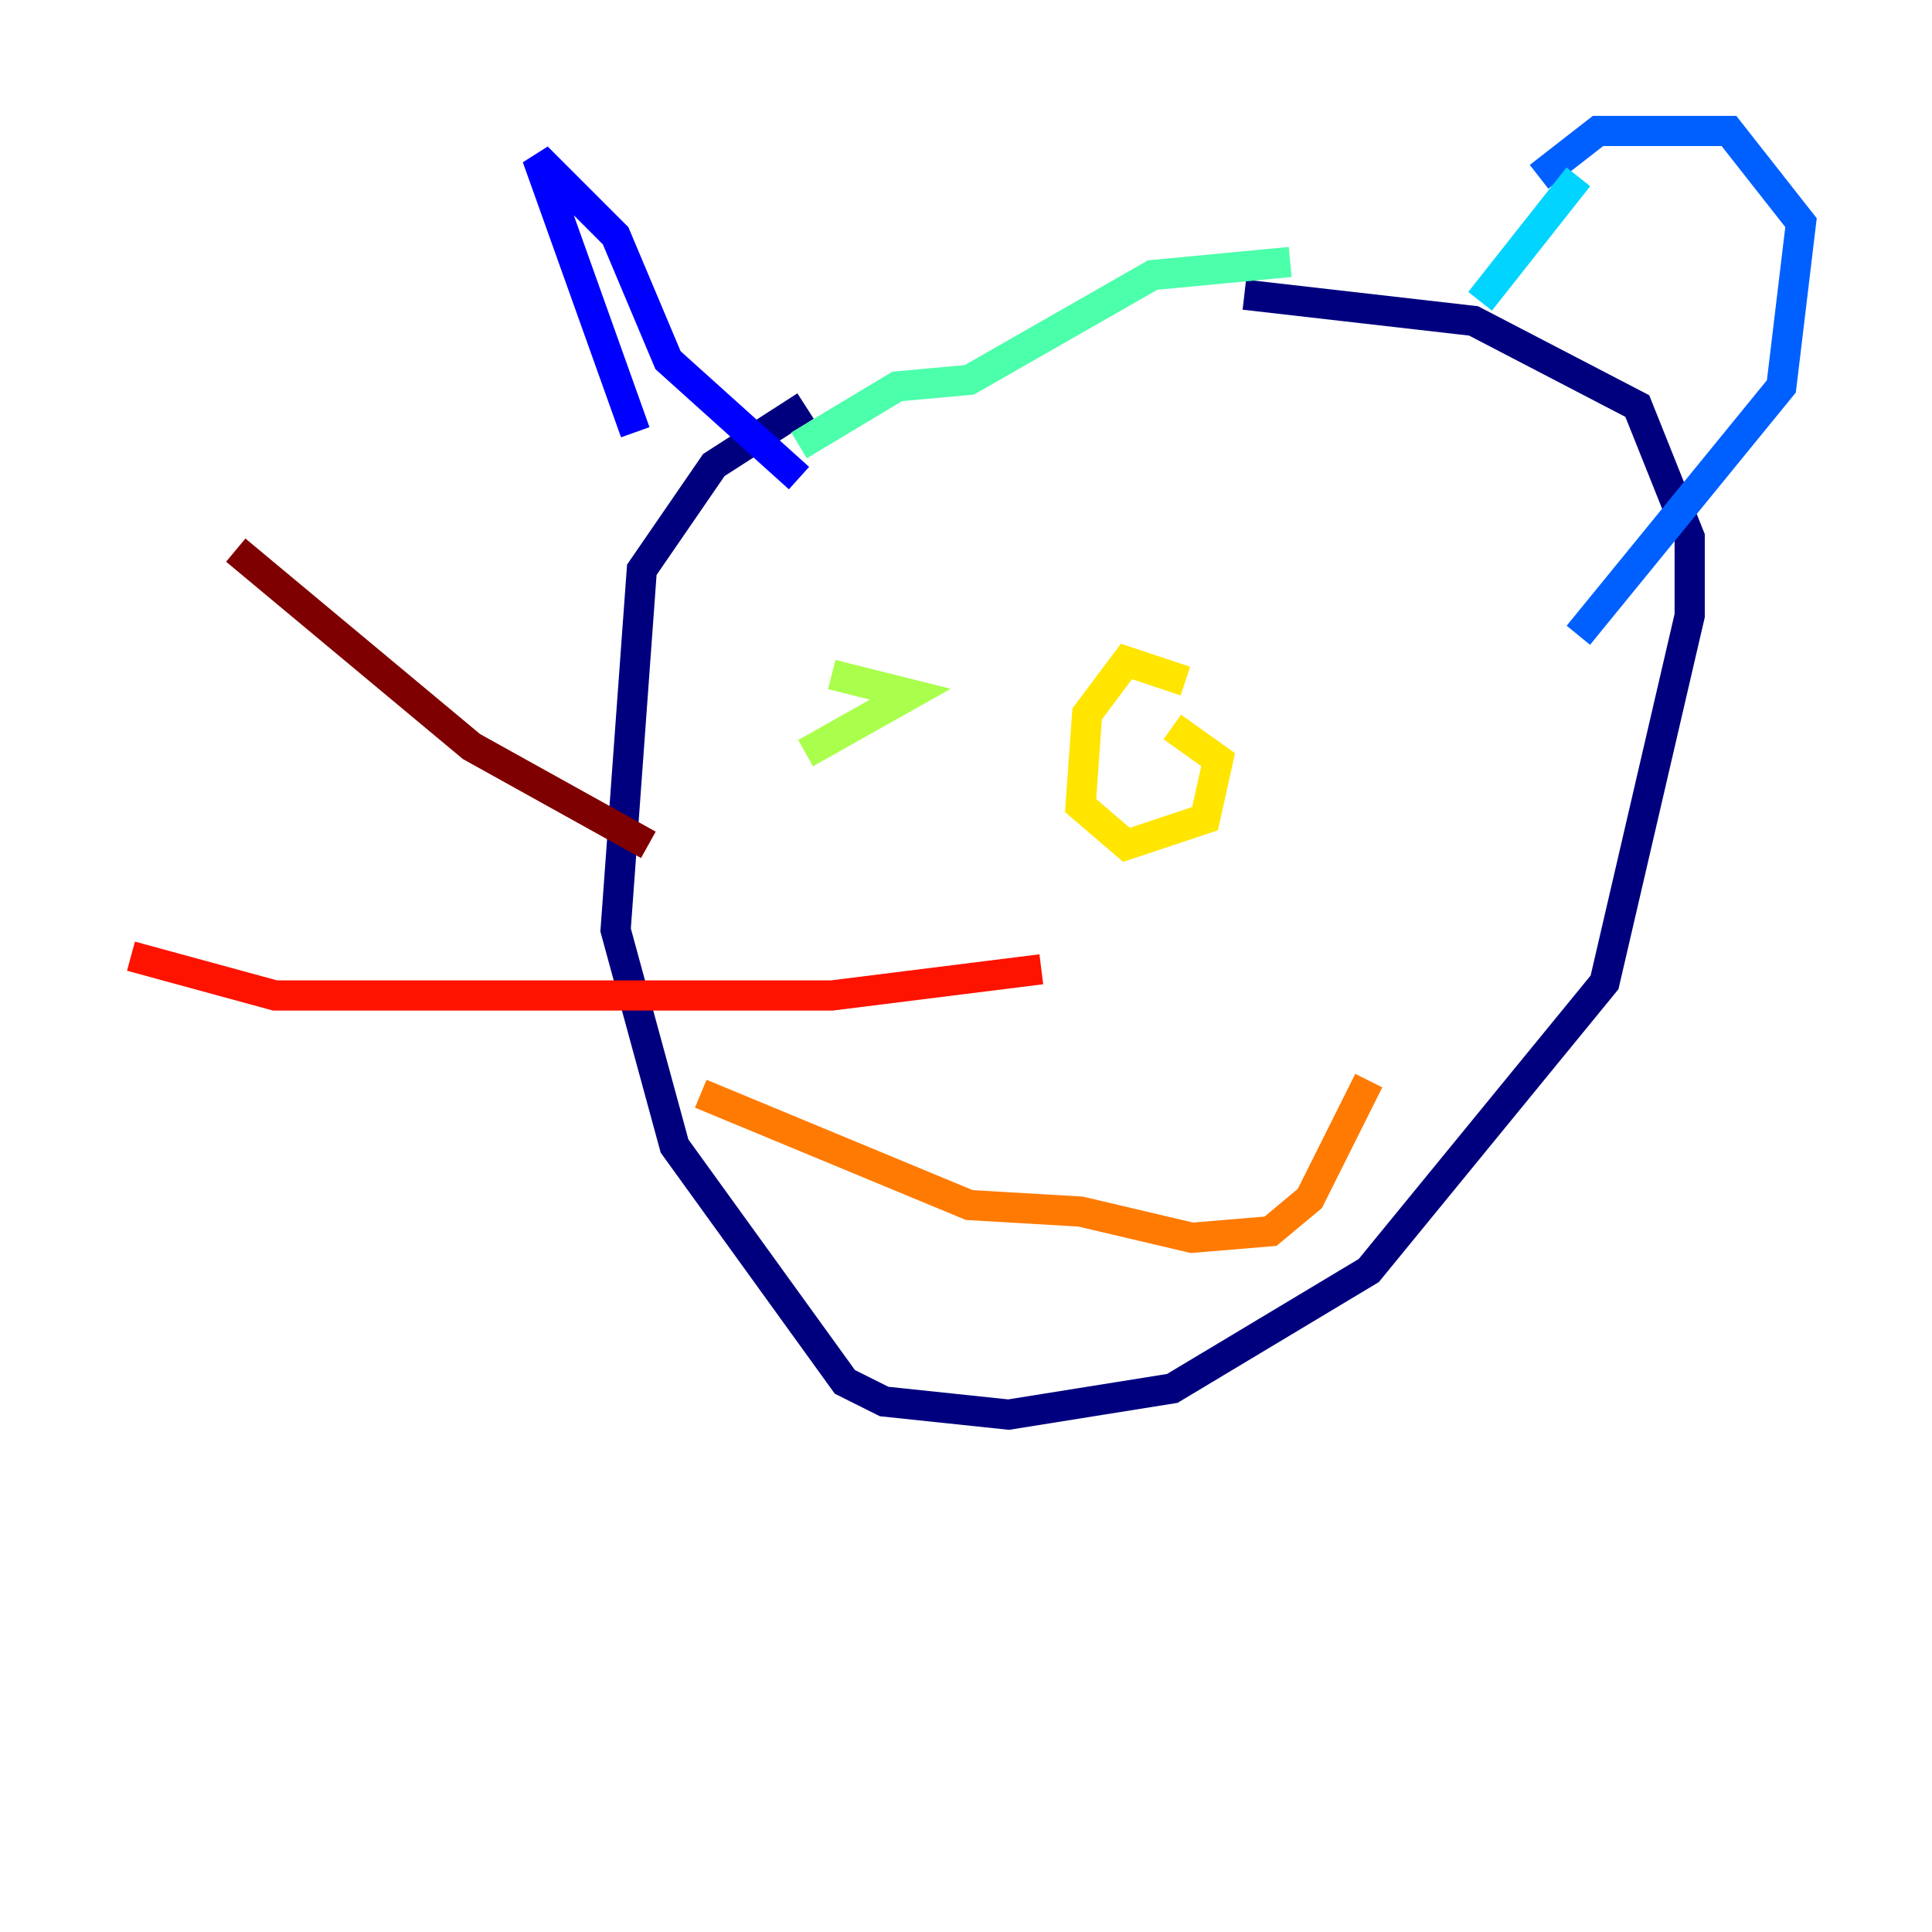<?xml version="1.0" encoding="utf-8" ?>
<svg baseProfile="tiny" height="128" version="1.2" viewBox="0,0,128,128" width="128" xmlns="http://www.w3.org/2000/svg" xmlns:ev="http://www.w3.org/2001/xml-events" xmlns:xlink="http://www.w3.org/1999/xlink"><defs /><polyline fill="none" points="53.37,26.902 47.295,30.807 42.522,37.749 40.786,61.614 44.691,75.932 55.973,91.552 58.576,92.854 66.82,93.722 77.668,91.986 90.685,84.176 106.305,65.085 111.946,40.786 111.946,35.58 108.475,26.902 97.627,21.261 82.441,19.525" stroke="#00007f" stroke-width="2" /><polyline fill="none" points="42.088,28.637 35.58,10.414 40.786,15.62 44.258,23.864 52.936,31.675" stroke="#0000fe" stroke-width="2" /><polyline fill="none" points="101.966,11.715 105.871,8.678 114.549,8.678 119.322,14.752 118.02,25.6 104.57,42.088" stroke="#0060ff" stroke-width="2" /><polyline fill="none" points="98.061,19.959 104.57,11.715" stroke="#00d4ff" stroke-width="2" /><polyline fill="none" points="85.478,17.356 76.366,18.224 64.217,25.166 59.444,25.6 52.936,29.505" stroke="#4cffaa" stroke-width="2" /><polyline fill="none" points="53.37,49.898 60.312,45.993 55.105,44.691" stroke="#aaff4c" stroke-width="2" /><polyline fill="none" points="78.536,45.125 74.63,43.824 72.027,47.295 71.593,53.37 74.63,55.973 79.837,54.237 80.705,50.332 77.668,48.163" stroke="#ffe500" stroke-width="2" /><polyline fill="none" points="46.427,72.461 64.217,79.837 71.593,80.271 78.969,82.007 84.176,81.573 86.78,79.403 90.685,71.593" stroke="#ff7a00" stroke-width="2" /><polyline fill="none" points="68.99,64.217 55.105,65.953 18.224,65.953 8.678,63.349" stroke="#fe1200" stroke-width="2" /><polyline fill="none" points="42.956,55.973 31.241,49.464 15.62,36.447" stroke="#7f0000" stroke-width="2" /></svg>